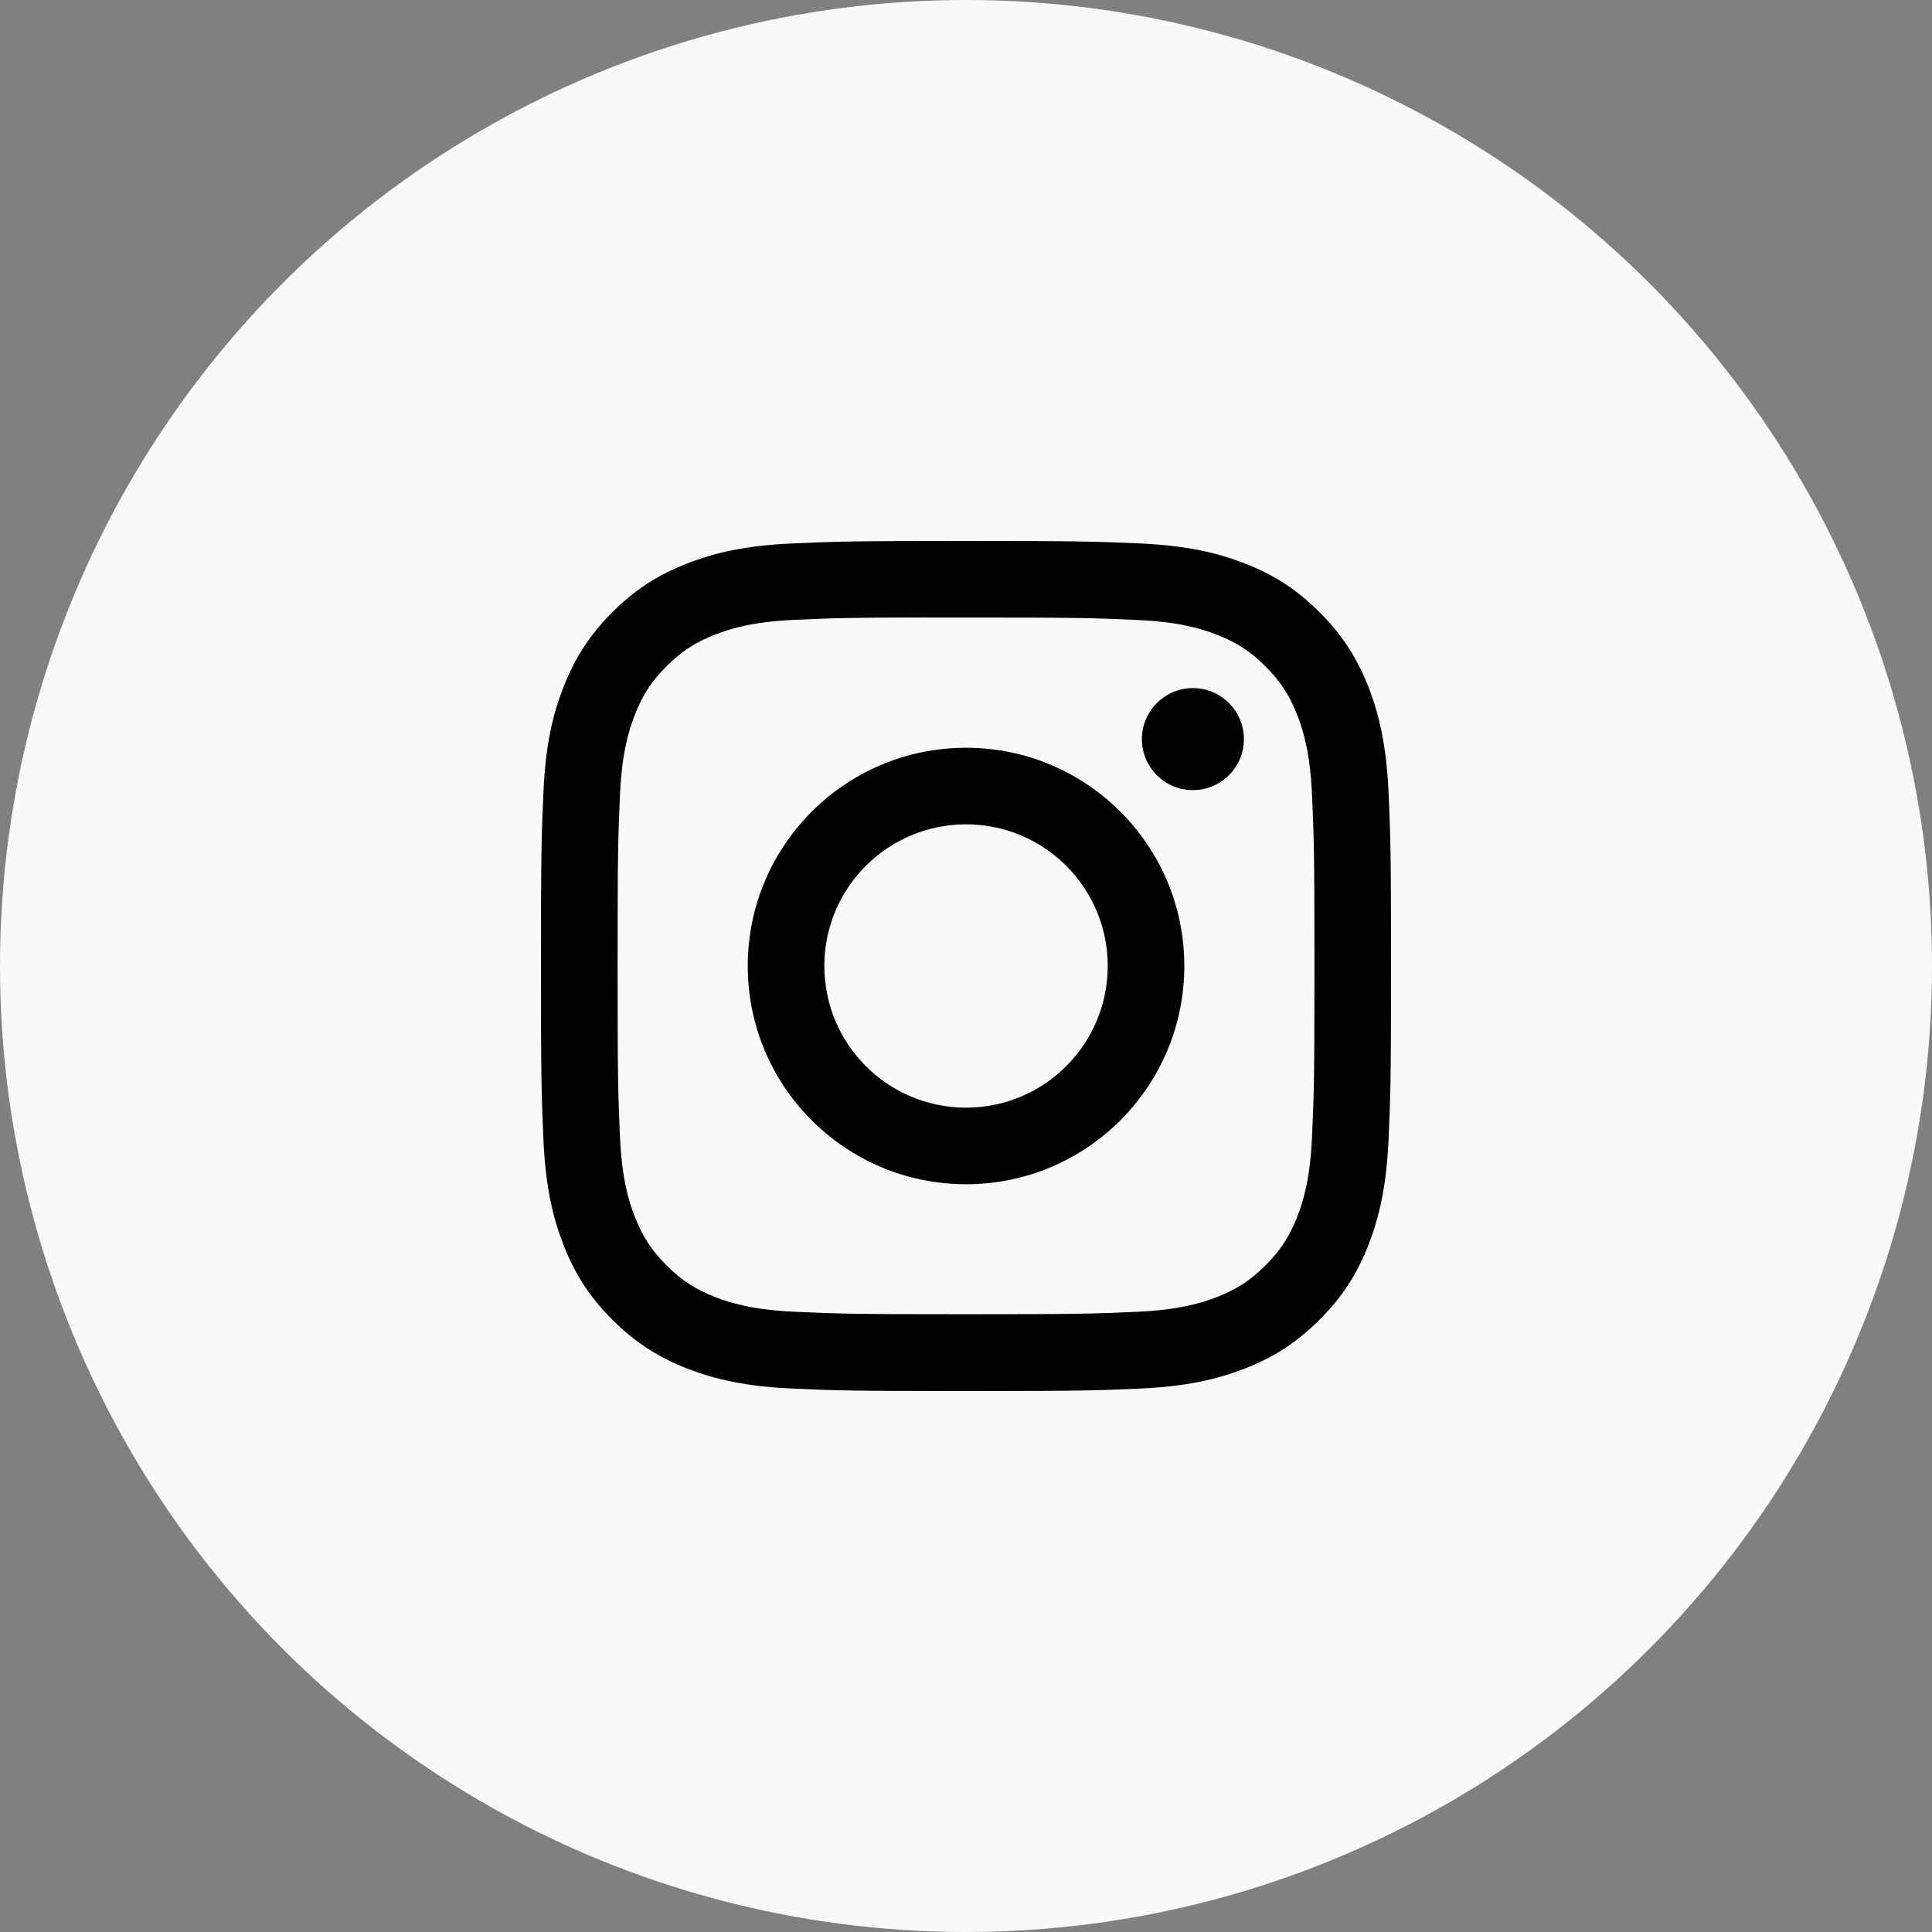 <svg width="25" height="25" viewBox="0 0 25 25" fill="none" xmlns="http://www.w3.org/2000/svg">
<rect x="0" y="0" width="25" height="25" fill="#808080" stroke="none"/>
<circle cx="12.5" cy="12.5" r="12.5" fill="#F8F9FA"/>
<path fill-rule="evenodd" clip-rule="evenodd" d="M12.501 7C11.007 7 10.819 7.007 10.233 7.033C9.647 7.06 9.247 7.153 8.898 7.289C8.536 7.429 8.229 7.617 7.923 7.923C7.617 8.229 7.43 8.536 7.289 8.897C7.152 9.247 7.059 9.647 7.033 10.232C7.007 10.819 7 11.006 7 12.5C7 13.994 7.007 14.181 7.033 14.767C7.06 15.353 7.153 15.752 7.289 16.102C7.429 16.464 7.617 16.771 7.923 17.076C8.229 17.382 8.536 17.571 8.897 17.711C9.247 17.847 9.647 17.94 10.232 17.967C10.819 17.994 11.006 18 12.5 18C13.994 18 14.181 17.994 14.767 17.967C15.353 17.94 15.753 17.847 16.103 17.711C16.465 17.571 16.771 17.382 17.076 17.076C17.382 16.771 17.57 16.464 17.711 16.102C17.846 15.752 17.939 15.353 17.967 14.767C17.993 14.181 18 13.994 18 12.5C18 11.006 17.993 10.819 17.967 10.232C17.939 9.647 17.846 9.247 17.711 8.897C17.57 8.536 17.382 8.229 17.076 7.923C16.77 7.617 16.465 7.429 16.102 7.289C15.752 7.153 15.352 7.06 14.766 7.033C14.18 7.007 13.993 7 12.499 7H12.501ZM12.007 7.991C12.153 7.991 12.317 7.991 12.501 7.991C13.969 7.991 14.143 7.996 14.723 8.023C15.259 8.047 15.55 8.137 15.744 8.212C16.001 8.312 16.184 8.431 16.376 8.624C16.569 8.816 16.688 8.999 16.788 9.256C16.863 9.45 16.953 9.741 16.977 10.277C17.003 10.857 17.009 11.031 17.009 12.499C17.009 13.966 17.003 14.141 16.977 14.72C16.953 15.257 16.863 15.548 16.788 15.741C16.688 15.998 16.569 16.181 16.376 16.373C16.184 16.566 16.001 16.685 15.744 16.785C15.55 16.86 15.259 16.95 14.723 16.974C14.143 17 13.969 17.006 12.501 17.006C11.032 17.006 10.858 17 10.278 16.974C9.742 16.949 9.451 16.86 9.257 16.785C9 16.685 8.817 16.566 8.624 16.373C8.432 16.181 8.313 15.998 8.213 15.741C8.137 15.547 8.048 15.256 8.023 14.72C7.997 14.14 7.992 13.966 7.992 12.497C7.992 11.029 7.997 10.855 8.023 10.276C8.048 9.739 8.137 9.448 8.213 9.254C8.312 8.998 8.432 8.814 8.624 8.622C8.817 8.429 9 8.31 9.257 8.21C9.451 8.135 9.742 8.045 10.278 8.021C10.785 7.998 10.982 7.991 12.007 7.99V7.991ZM15.436 8.904C15.072 8.904 14.776 9.2 14.776 9.564C14.776 9.929 15.072 10.224 15.436 10.224C15.801 10.224 16.096 9.929 16.096 9.564C16.096 9.2 15.801 8.904 15.436 8.904ZM12.501 9.676C10.941 9.676 9.676 10.94 9.676 12.5C9.676 14.06 10.941 15.324 12.501 15.324C14.06 15.324 15.325 14.06 15.325 12.5C15.325 10.94 14.06 9.676 12.501 9.676ZM12.501 10.667C13.513 10.667 14.334 11.487 14.334 12.5C14.334 13.512 13.513 14.333 12.501 14.333C11.488 14.333 10.667 13.512 10.667 12.5C10.667 11.487 11.488 10.667 12.501 10.667Z" fill="black"/>
</svg>
